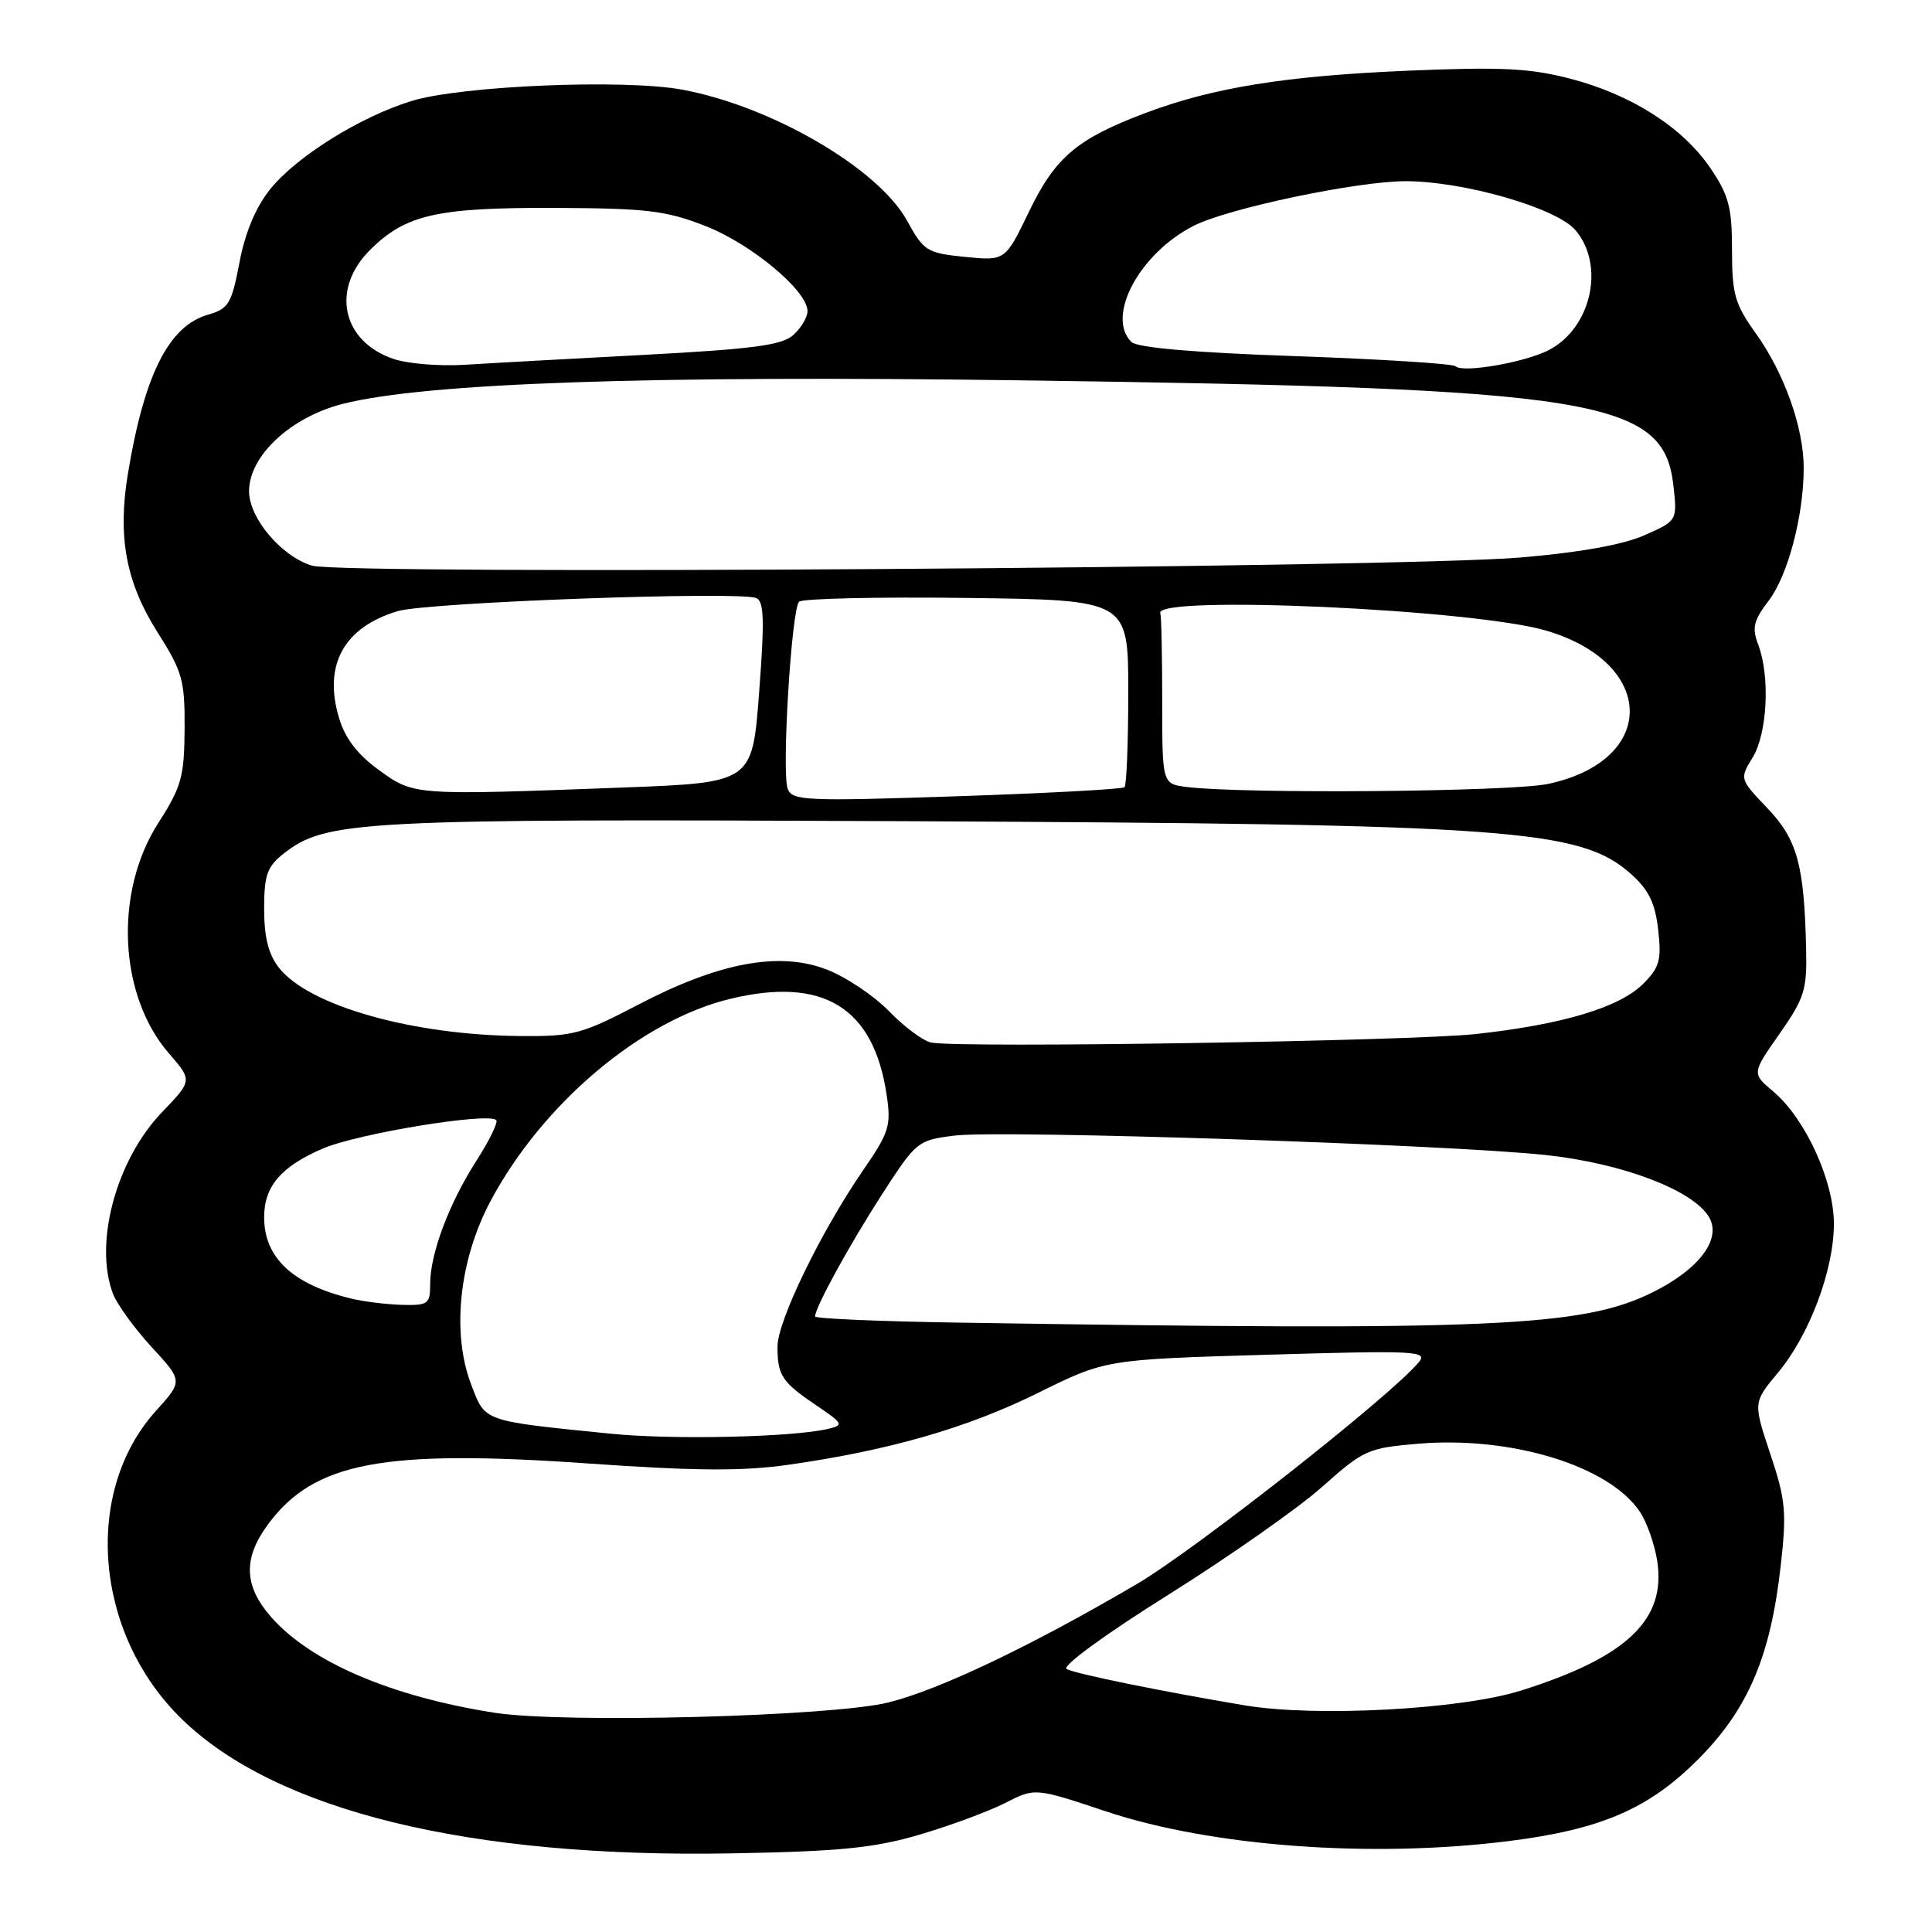 <?xml version="1.0" encoding="UTF-8" standalone="no"?>
<!DOCTYPE svg PUBLIC "-//W3C//DTD SVG 1.1//EN" "http://www.w3.org/Graphics/SVG/1.1/DTD/svg11.dtd" >
<svg xmlns="http://www.w3.org/2000/svg" xmlns:xlink="http://www.w3.org/1999/xlink" version="1.1" viewBox="0 0 256 256">
 <g >
 <path fill="currentColor"
d=" M 121.85 243.10 C 125.90 241.91 130.99 240.02 133.18 238.91 C 137.15 236.88 137.15 236.88 146.55 240.02 C 160.53 244.67 181.67 246.24 199.85 243.96 C 212.15 242.42 218.48 239.69 225.04 233.09 C 231.63 226.47 234.60 219.51 235.95 207.50 C 236.76 200.37 236.61 198.75 234.58 192.67 C 232.30 185.83 232.30 185.83 235.58 181.90 C 239.76 176.90 243.00 168.28 243.00 162.16 C 243.00 156.47 239.21 148.20 234.98 144.64 C 232.12 142.23 232.12 142.23 235.79 136.99 C 239.10 132.27 239.45 131.15 239.32 125.74 C 239.07 114.58 238.15 111.24 234.18 107.08 C 230.50 103.22 230.50 103.21 232.24 100.36 C 234.19 97.16 234.56 89.62 232.98 85.44 C 232.12 83.19 232.35 82.23 234.34 79.62 C 236.91 76.26 239.00 68.33 239.00 61.99 C 239.00 56.67 236.41 49.40 232.63 44.14 C 229.88 40.30 229.50 38.98 229.50 33.14 C 229.50 27.48 229.08 25.88 226.64 22.28 C 222.96 16.86 216.12 12.50 207.97 10.40 C 202.67 9.03 198.78 8.85 186.50 9.37 C 170.32 10.06 160.76 11.60 151.84 14.95 C 142.72 18.38 139.83 20.82 136.35 28.04 C 133.20 34.57 133.20 34.57 127.86 34.04 C 122.82 33.53 122.40 33.27 120.19 29.24 C 116.37 22.32 102.34 14.12 90.46 11.89 C 82.78 10.45 61.11 11.35 54.50 13.39 C 47.66 15.51 39.25 20.76 35.77 25.11 C 33.89 27.46 32.47 30.84 31.73 34.78 C 30.68 40.26 30.29 40.91 27.56 41.70 C 22.35 43.19 19.10 49.68 16.93 62.88 C 15.57 71.18 16.71 77.23 20.89 83.81 C 24.18 89.00 24.50 90.13 24.46 96.59 C 24.42 102.91 24.05 104.25 21.00 109.01 C 15.09 118.20 15.71 131.87 22.37 139.56 C 25.50 143.17 25.50 143.17 21.47 147.37 C 15.39 153.71 12.42 164.71 14.97 171.43 C 15.51 172.83 17.81 176.01 20.09 178.49 C 24.24 182.99 24.24 182.99 20.66 186.95 C 10.96 197.70 12.50 216.43 24.01 227.71 C 36.50 239.94 62.16 246.22 97.00 245.58 C 111.33 245.32 115.83 244.87 121.85 243.10 Z  M 65.54 226.95 C 51.85 224.81 41.17 220.23 35.93 214.27 C 32.31 210.14 32.18 206.50 35.51 201.99 C 41.60 193.73 50.73 192.00 78.11 193.93 C 92.08 194.91 98.40 194.95 104.39 194.10 C 117.74 192.21 128.11 189.23 137.50 184.59 C 146.50 180.14 146.50 180.14 167.92 179.51 C 187.61 178.93 189.24 179.01 188.00 180.50 C 184.31 184.95 158.41 205.32 150.66 209.88 C 136.69 218.08 124.51 223.89 117.74 225.58 C 110.26 227.45 74.68 228.38 65.54 226.95 Z  M 165.00 225.98 C 154.02 224.14 142.47 221.79 141.33 221.15 C 140.66 220.78 146.48 216.53 154.83 211.30 C 162.90 206.24 172.08 199.80 175.22 196.99 C 180.68 192.13 181.27 191.86 187.92 191.30 C 200.36 190.26 213.32 194.27 217.34 200.39 C 218.23 201.75 219.24 204.62 219.58 206.78 C 220.83 214.60 215.59 219.60 201.50 224.02 C 193.54 226.52 174.39 227.54 165.00 225.98 Z  M 81.00 189.98 C 63.81 188.25 64.33 188.43 62.43 183.45 C 59.81 176.61 60.84 166.96 65.00 159.14 C 71.90 146.21 84.96 135.19 96.77 132.35 C 109.08 129.38 115.75 133.47 117.48 145.04 C 118.10 149.14 117.83 150.03 114.43 154.97 C 108.77 163.19 103.00 175.08 103.02 178.47 C 103.03 182.28 103.62 183.15 108.24 186.27 C 111.73 188.63 111.83 188.83 109.74 189.33 C 105.07 190.44 89.17 190.80 81.00 189.98 Z  M 126.75 175.25 C 116.44 175.09 108.00 174.72 108.00 174.44 C 108.00 173.25 112.52 165.01 116.85 158.29 C 121.42 151.22 121.59 151.08 126.50 150.47 C 132.74 149.71 191.80 151.65 204.85 153.05 C 214.98 154.14 224.32 157.69 226.45 161.26 C 228.17 164.15 225.17 168.17 219.00 171.23 C 209.68 175.85 197.73 176.37 126.75 175.25 Z  M 46.50 172.06 C 38.76 170.18 35.00 166.66 35.00 161.29 C 35.00 157.19 37.24 154.57 42.77 152.19 C 47.41 150.20 64.69 147.36 65.75 148.42 C 66.03 148.70 64.86 151.10 63.16 153.75 C 59.50 159.45 57.00 166.11 57.00 170.13 C 57.00 172.80 56.74 172.99 53.25 172.90 C 51.19 172.84 48.15 172.47 46.50 172.06 Z  M 123.41 138.15 C 122.36 137.96 119.84 136.09 117.82 134.01 C 115.79 131.92 112.05 129.42 109.50 128.45 C 103.20 126.04 95.22 127.55 84.50 133.16 C 77.12 137.02 75.92 137.34 69.00 137.28 C 54.68 137.17 40.94 133.29 36.96 128.23 C 35.57 126.46 35.00 124.18 35.00 120.44 C 35.00 115.95 35.39 114.84 37.56 113.13 C 43.19 108.70 47.38 108.48 119.50 108.81 C 200.50 109.19 209.43 109.84 216.14 115.83 C 218.47 117.91 219.32 119.67 219.72 123.21 C 220.17 127.21 219.90 128.19 217.74 130.35 C 214.59 133.50 207.05 135.76 195.50 137.02 C 186.93 137.95 127.42 138.89 123.41 138.15 Z  M 104.38 104.54 C 103.55 102.39 104.87 80.77 105.88 79.73 C 106.30 79.31 116.28 79.08 128.07 79.23 C 149.50 79.50 149.50 79.50 149.50 91.67 C 149.50 98.36 149.28 104.05 149.00 104.31 C 148.72 104.57 138.72 105.11 126.77 105.51 C 106.83 106.18 104.98 106.10 104.38 104.54 Z  M 50.20 102.03 C 47.37 99.98 45.73 97.84 44.92 95.12 C 42.82 88.11 45.55 83.13 52.69 80.98 C 56.53 79.81 97.75 78.31 100.19 79.24 C 101.24 79.64 101.32 82.11 100.59 91.72 C 99.69 103.70 99.69 103.70 82.59 104.35 C 54.72 105.40 54.87 105.41 50.20 102.03 Z  M 157.25 104.28 C 154.00 103.87 154.00 103.87 154.00 92.94 C 154.00 86.92 153.89 81.66 153.75 81.25 C 152.94 78.81 195.38 80.73 204.92 83.57 C 219.51 87.90 219.66 100.76 205.15 103.87 C 200.26 104.92 164.87 105.22 157.25 104.28 Z  M 41.33 74.95 C 37.28 73.72 33.00 68.65 33.00 65.09 C 33.00 60.40 38.52 55.26 45.44 53.51 C 56.41 50.74 85.88 49.72 135.50 50.40 C 211.58 51.45 220.44 52.88 221.73 64.29 C 222.26 69.00 222.26 69.00 217.88 70.93 C 215.05 72.18 209.25 73.22 201.50 73.87 C 185.07 75.26 45.42 76.20 41.33 74.95 Z  M 52.14 47.56 C 45.32 45.24 43.82 38.34 49.00 33.15 C 53.72 28.44 57.85 27.49 73.50 27.55 C 85.75 27.60 88.25 27.90 93.50 29.96 C 99.58 32.34 107.00 38.53 107.00 41.23 C 107.00 42.03 106.16 43.45 105.13 44.38 C 103.63 45.74 99.84 46.25 85.38 47.02 C 75.55 47.54 64.80 48.13 61.50 48.34 C 58.20 48.54 53.99 48.19 52.14 47.56 Z  M 192.87 48.53 C 192.52 48.19 182.98 47.59 171.66 47.19 C 158.24 46.73 150.67 46.07 149.91 45.31 C 146.52 41.92 150.99 33.57 158.17 29.92 C 162.71 27.60 179.85 24.00 186.29 24.01 C 193.97 24.02 206.22 27.55 208.73 30.47 C 212.72 35.12 210.88 43.46 205.22 46.39 C 202.06 48.02 193.79 49.46 192.87 48.53 Z "/>
</g>
</svg>